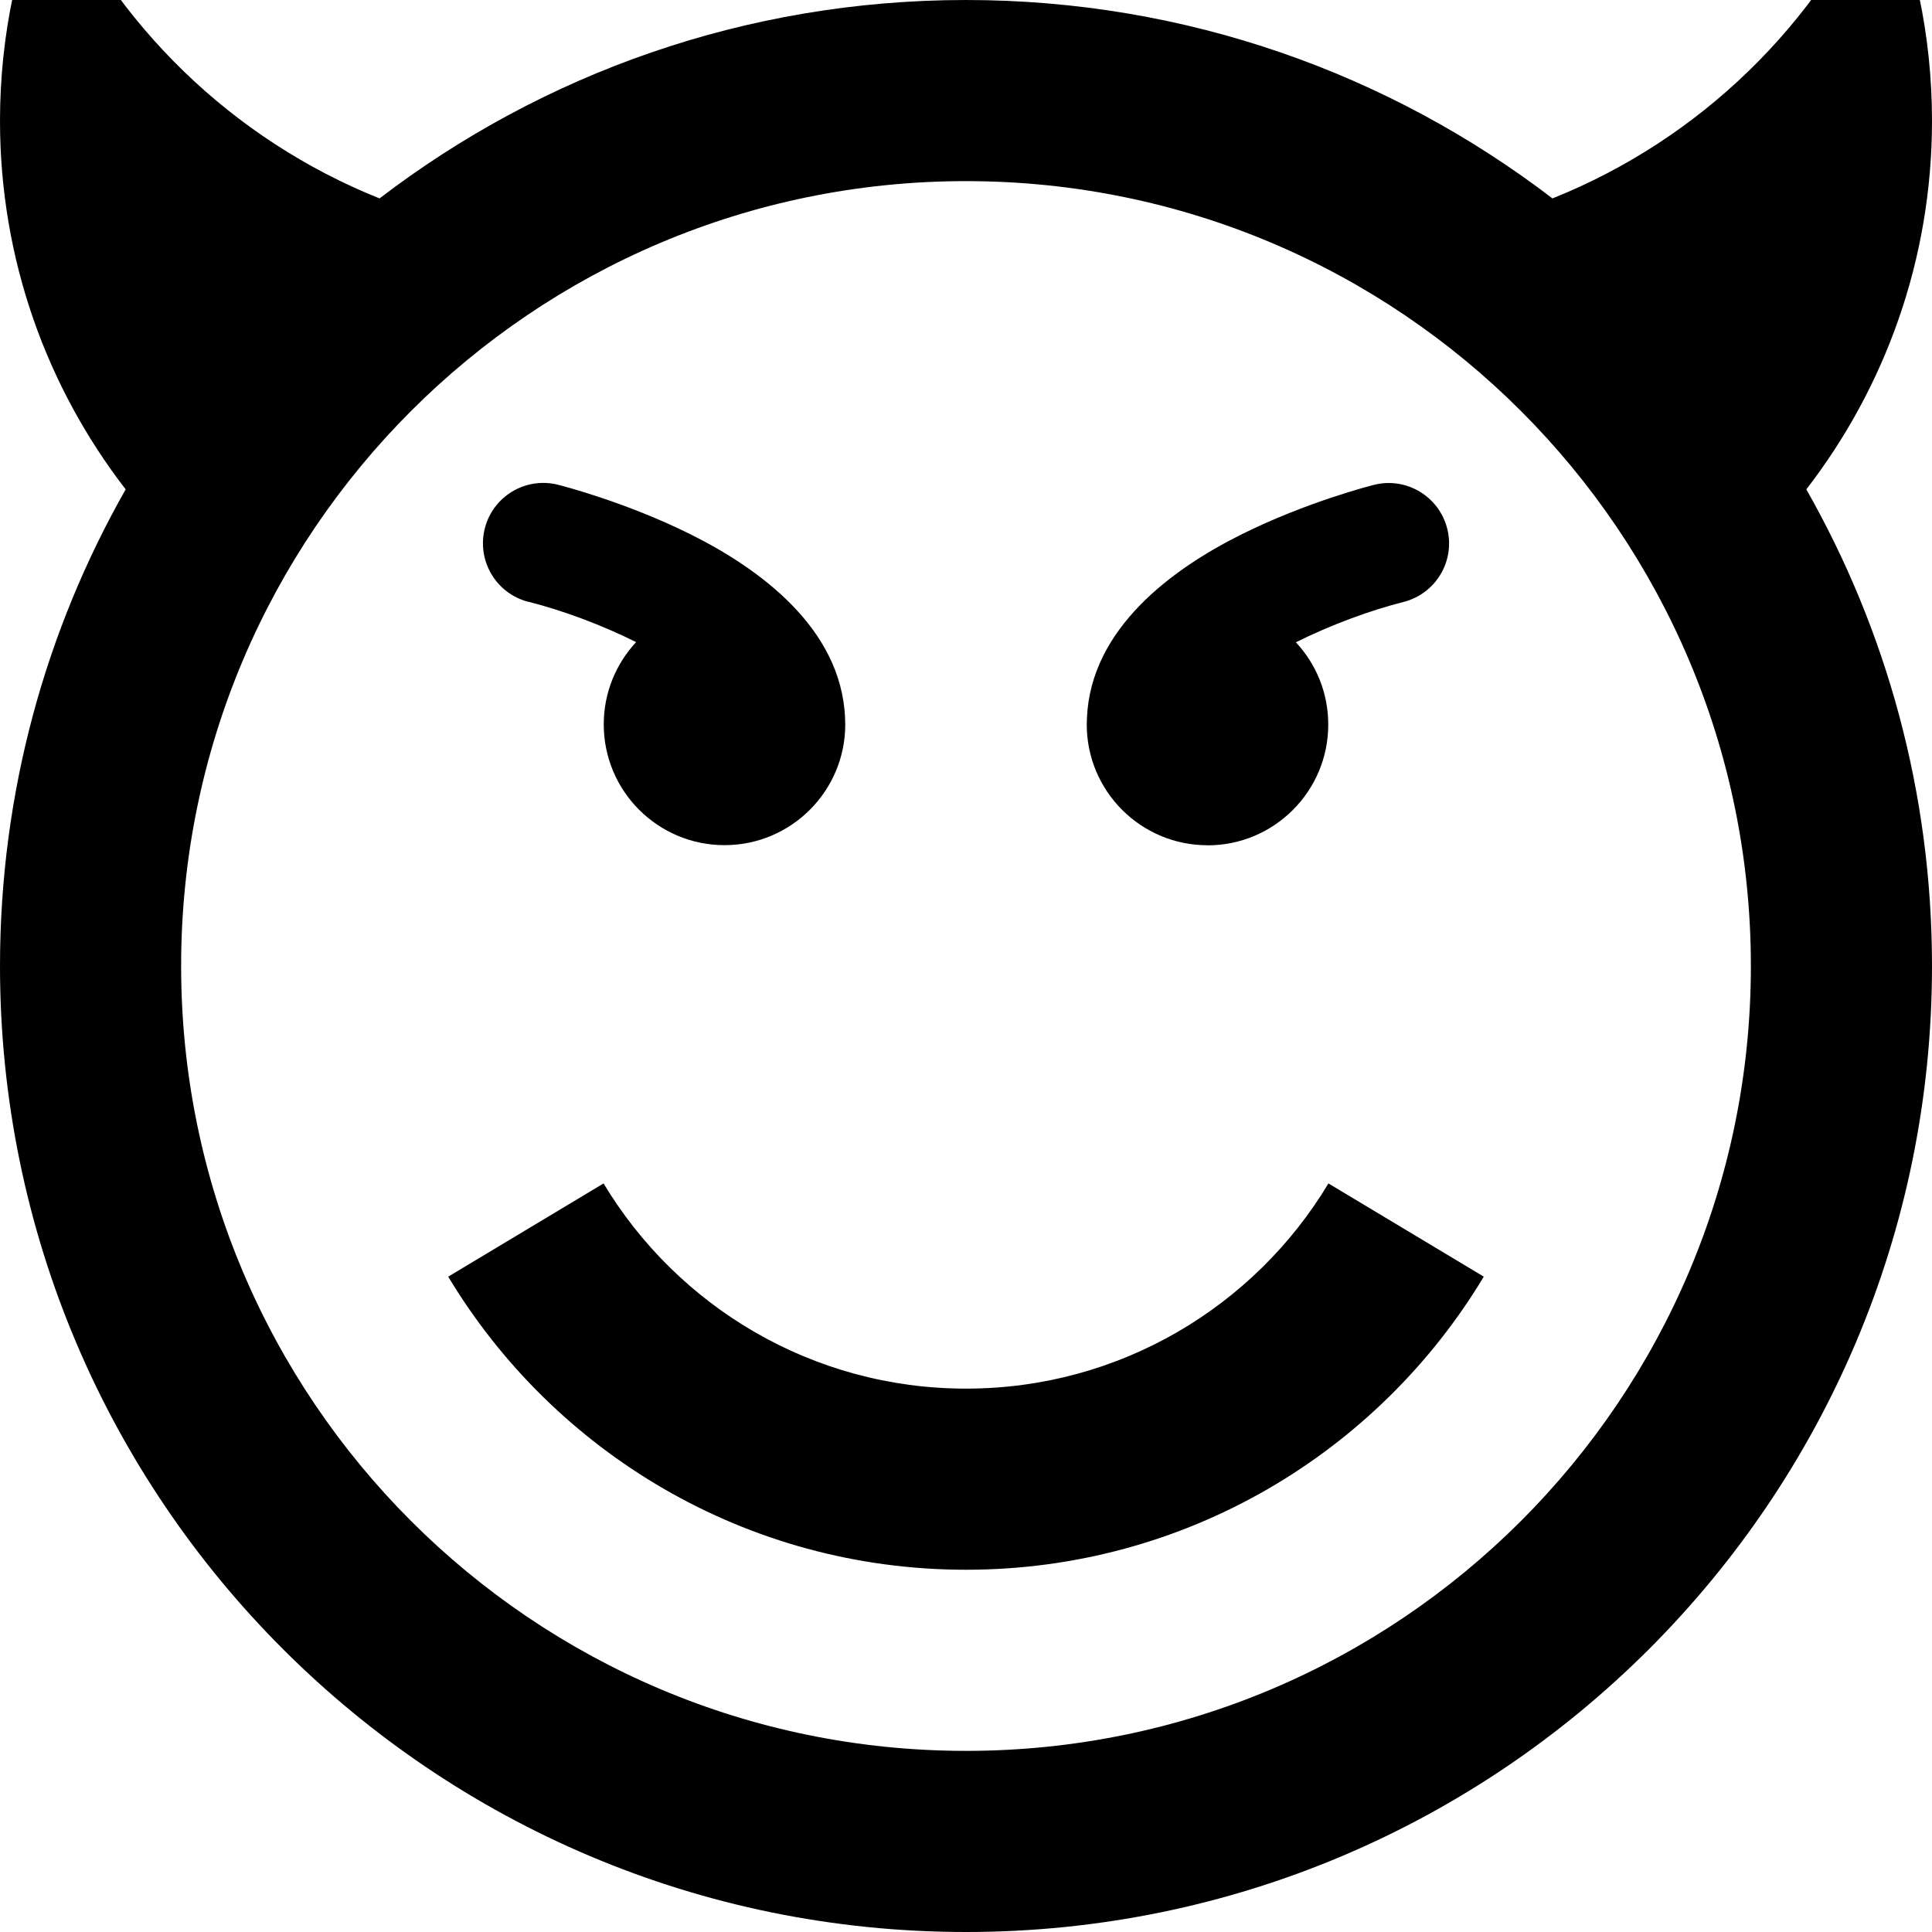 <!-- Generated by IcoMoon.io -->
<svg version="1.1" xmlns="http://www.w3.org/2000/svg" width="20" height="20" viewBox="0 0 20 20">
<title>evil</title>
<path d="M12.5 8.75c-0.69 0-1.25-0.56-1.25-1.25 0-0.023 0.001-0.046 0.002-0.068 0.040-0.927 0.883-1.542 1.594-1.897 0.679-0.339 1.35-0.509 1.378-0.516 0.335-0.084 0.674 0.12 0.758 0.455s-0.12 0.674-0.455 0.758c-0.344 0.087-0.752 0.237-1.112 0.417 0.208 0.223 0.335 0.522 0.335 0.852 0 0.69-0.56 1.25-1.25 1.25zM5.473 6.231c-0.335-0.084-0.538-0.423-0.455-0.758s0.423-0.539 0.758-0.455c0.028 0.007 0.699 0.177 1.378 0.516 0.711 0.355 1.554 0.97 1.594 1.897 0.001 0.023 0.002 0.045 0.002 0.068 0 0.69-0.56 1.25-1.25 1.25s-1.25-0.56-1.25-1.25c0-0.329 0.127-0.628 0.335-0.852-0.36-0.18-0.768-0.33-1.112-0.417zM10 14.375c1.593 0 2.987-0.851 3.752-2.124l1.608 0.965c-1.093 1.818-3.084 3.034-5.36 3.034s-4.267-1.216-5.36-3.034l1.608-0.965c0.765 1.272 2.159 2.124 3.752 2.124zM20 1.25c0-0.889-0.186-1.734-0.521-2.5-0.656 1.501-1.884 2.694-3.408 3.304-1.683-1.288-3.788-2.054-6.071-2.054s-4.388 0.766-6.071 2.054c-1.524-0.61-2.752-1.804-3.408-3.304-0.335 0.766-0.521 1.611-0.521 2.5 0 1.437 0.485 2.76 1.301 3.816-0.828 1.456-1.301 3.14-1.301 4.934 0 5.523 4.477 10 10 10s10-4.477 10-10c0-1.794-0.473-3.478-1.301-4.934 0.815-1.056 1.301-2.379 1.301-3.816zM10 18.125c-4.487 0-8.125-3.638-8.125-8.125s3.638-8.125 8.125-8.125 8.125 3.638 8.125 8.125-3.638 8.125-8.125 8.125z"></path>
</svg>
